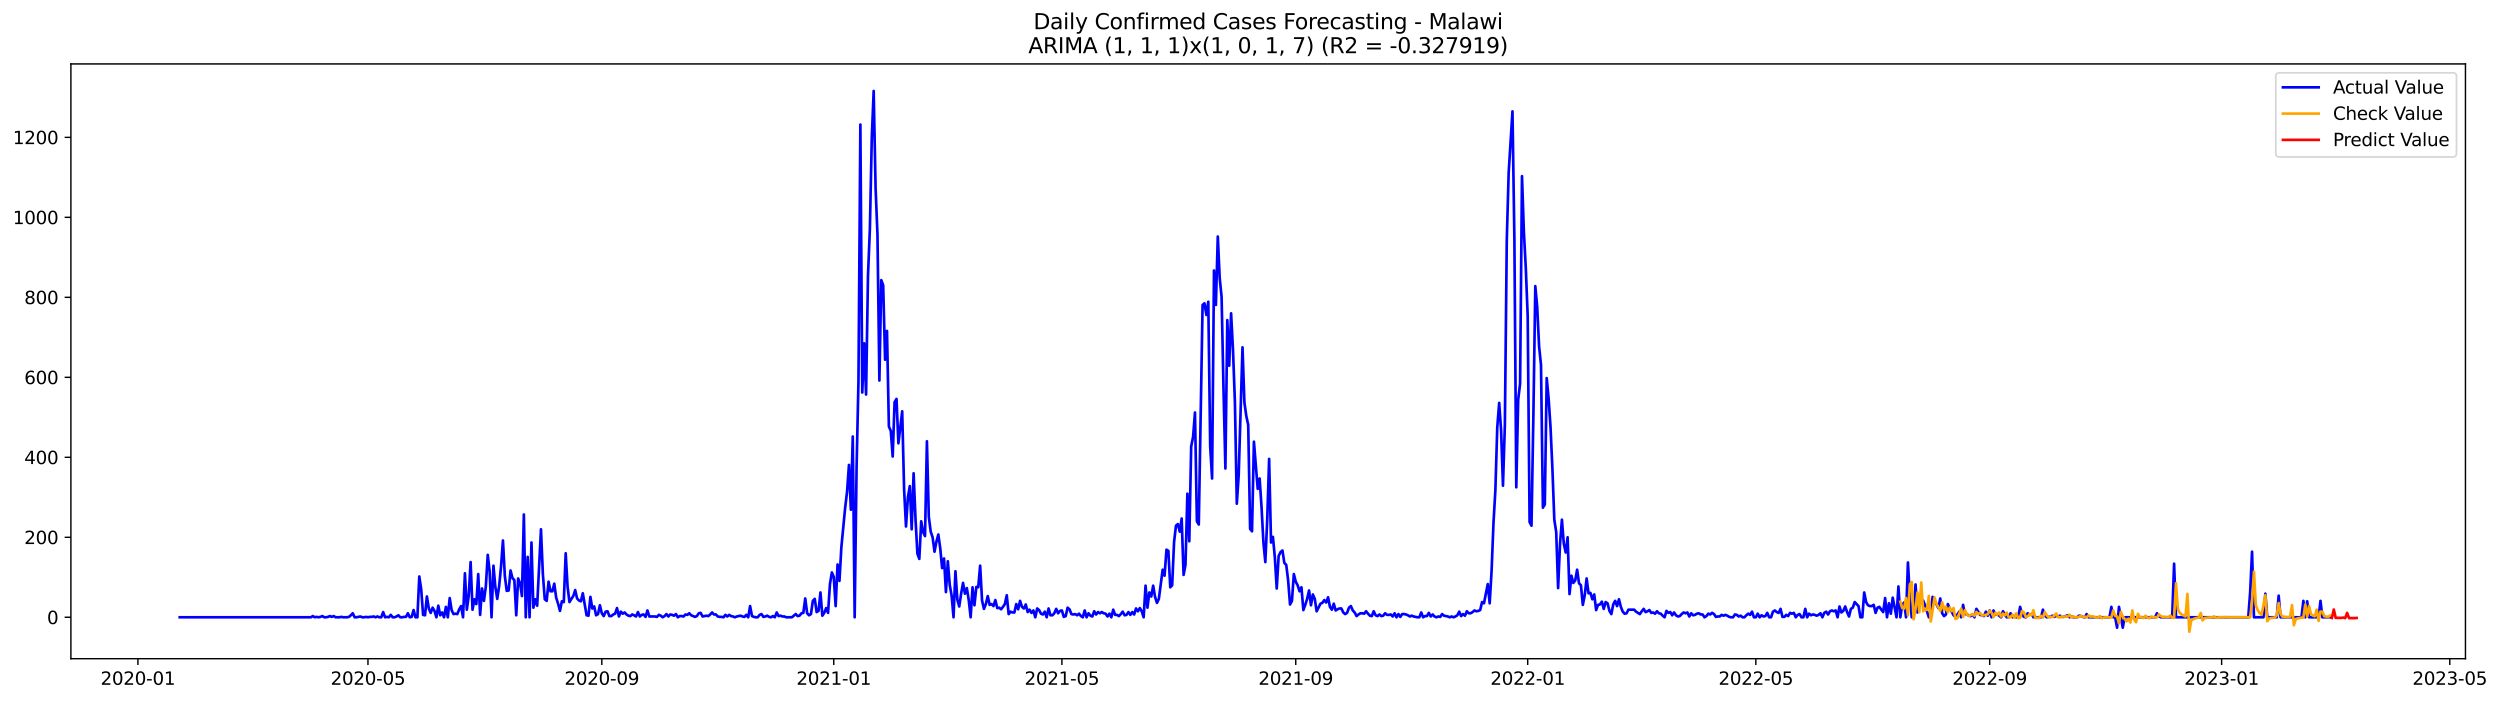 <?xml version="1.0" encoding="utf-8" standalone="no"?>
<!DOCTYPE svg PUBLIC "-//W3C//DTD SVG 1.1//EN"
  "http://www.w3.org/Graphics/SVG/1.1/DTD/svg11.dtd">
<svg xmlns:xlink="http://www.w3.org/1999/xlink" width="1398.169pt" height="392.274pt" viewBox="0 0 1398.169 392.274" xmlns="http://www.w3.org/2000/svg" version="1.1">
 <defs>
  <style type="text/css">*{stroke-linejoin: round; stroke-linecap: butt}</style>
 </defs>
 <g id="figure_1">
  <g id="patch_1">
   <path d="M 0 392.274 
L 1398.169 392.274 
L 1398.169 0 
L 0 0 
z
" style="fill: #ffffff"/>
  </g>
  <g id="axes_1">
   <g id="patch_2">
    <path d="M 39.65 368.396 
L 1378.85 368.396 
L 1378.85 35.755 
L 39.65 35.755 
z
" style="fill: #ffffff"/>
   </g>
   <g id="matplotlib.axis_1">
    <g id="xtick_1">
     <g id="line2d_1">
      <defs>
       <path id="m87f3402363" d="M 0 0 
L 0 3.5 
" style="stroke: #000000; stroke-width: 0.8"/>
      </defs>
      <g>
       <use xlink:href="#m87f3402363" x="77.131" y="368.396" style="stroke: #000000; stroke-width: 0.8"/>
      </g>
     </g>
     <g id="text_1">
      <!-- 2020-01 -->
      <g transform="translate(56.239 382.994)scale(0.1 -0.1)">
       <defs>
        <path id="DejaVuSans-32" d="M 1228 531 
L 3431 531 
L 3431 0 
L 469 0 
L 469 531 
Q 828 903 1448 1529 
Q 2069 2156 2228 2338 
Q 2531 2678 2651 2914 
Q 2772 3150 2772 3378 
Q 2772 3750 2511 3984 
Q 2250 4219 1831 4219 
Q 1534 4219 1204 4116 
Q 875 4013 500 3803 
L 500 4441 
Q 881 4594 1212 4672 
Q 1544 4750 1819 4750 
Q 2544 4750 2975 4387 
Q 3406 4025 3406 3419 
Q 3406 3131 3298 2873 
Q 3191 2616 2906 2266 
Q 2828 2175 2409 1742 
Q 1991 1309 1228 531 
z
" transform="scale(0.016)"/>
        <path id="DejaVuSans-30" d="M 2034 4250 
Q 1547 4250 1301 3770 
Q 1056 3291 1056 2328 
Q 1056 1369 1301 889 
Q 1547 409 2034 409 
Q 2525 409 2770 889 
Q 3016 1369 3016 2328 
Q 3016 3291 2770 3770 
Q 2525 4250 2034 4250 
z
M 2034 4750 
Q 2819 4750 3233 4129 
Q 3647 3509 3647 2328 
Q 3647 1150 3233 529 
Q 2819 -91 2034 -91 
Q 1250 -91 836 529 
Q 422 1150 422 2328 
Q 422 3509 836 4129 
Q 1250 4750 2034 4750 
z
" transform="scale(0.016)"/>
        <path id="DejaVuSans-2d" d="M 313 2009 
L 1997 2009 
L 1997 1497 
L 313 1497 
L 313 2009 
z
" transform="scale(0.016)"/>
        <path id="DejaVuSans-31" d="M 794 531 
L 1825 531 
L 1825 4091 
L 703 3866 
L 703 4441 
L 1819 4666 
L 2450 4666 
L 2450 531 
L 3481 531 
L 3481 0 
L 794 0 
L 794 531 
z
" transform="scale(0.016)"/>
       </defs>
       <use xlink:href="#DejaVuSans-32"/>
       <use xlink:href="#DejaVuSans-30" x="63.623"/>
       <use xlink:href="#DejaVuSans-32" x="127.246"/>
       <use xlink:href="#DejaVuSans-30" x="190.869"/>
       <use xlink:href="#DejaVuSans-2d" x="254.492"/>
       <use xlink:href="#DejaVuSans-30" x="290.576"/>
       <use xlink:href="#DejaVuSans-31" x="354.199"/>
      </g>
     </g>
    </g>
    <g id="xtick_2">
     <g id="line2d_2">
      <g>
       <use xlink:href="#m87f3402363" x="205.787" y="368.396" style="stroke: #000000; stroke-width: 0.8"/>
      </g>
     </g>
     <g id="text_2">
      <!-- 2020-05 -->
      <g transform="translate(184.896 382.994)scale(0.1 -0.1)">
       <defs>
        <path id="DejaVuSans-35" d="M 691 4666 
L 3169 4666 
L 3169 4134 
L 1269 4134 
L 1269 2991 
Q 1406 3038 1543 3061 
Q 1681 3084 1819 3084 
Q 2600 3084 3056 2656 
Q 3513 2228 3513 1497 
Q 3513 744 3044 326 
Q 2575 -91 1722 -91 
Q 1428 -91 1123 -41 
Q 819 9 494 109 
L 494 744 
Q 775 591 1075 516 
Q 1375 441 1709 441 
Q 2250 441 2565 725 
Q 2881 1009 2881 1497 
Q 2881 1984 2565 2268 
Q 2250 2553 1709 2553 
Q 1456 2553 1204 2497 
Q 953 2441 691 2322 
L 691 4666 
z
" transform="scale(0.016)"/>
       </defs>
       <use xlink:href="#DejaVuSans-32"/>
       <use xlink:href="#DejaVuSans-30" x="63.623"/>
       <use xlink:href="#DejaVuSans-32" x="127.246"/>
       <use xlink:href="#DejaVuSans-30" x="190.869"/>
       <use xlink:href="#DejaVuSans-2d" x="254.492"/>
       <use xlink:href="#DejaVuSans-30" x="290.576"/>
       <use xlink:href="#DejaVuSans-35" x="354.199"/>
      </g>
     </g>
    </g>
    <g id="xtick_3">
     <g id="line2d_3">
      <g>
       <use xlink:href="#m87f3402363" x="336.571" y="368.396" style="stroke: #000000; stroke-width: 0.8"/>
      </g>
     </g>
     <g id="text_3">
      <!-- 2020-09 -->
      <g transform="translate(315.679 382.994)scale(0.1 -0.1)">
       <defs>
        <path id="DejaVuSans-39" d="M 703 97 
L 703 672 
Q 941 559 1184 500 
Q 1428 441 1663 441 
Q 2288 441 2617 861 
Q 2947 1281 2994 2138 
Q 2813 1869 2534 1725 
Q 2256 1581 1919 1581 
Q 1219 1581 811 2004 
Q 403 2428 403 3163 
Q 403 3881 828 4315 
Q 1253 4750 1959 4750 
Q 2769 4750 3195 4129 
Q 3622 3509 3622 2328 
Q 3622 1225 3098 567 
Q 2575 -91 1691 -91 
Q 1453 -91 1209 -44 
Q 966 3 703 97 
z
M 1959 2075 
Q 2384 2075 2632 2365 
Q 2881 2656 2881 3163 
Q 2881 3666 2632 3958 
Q 2384 4250 1959 4250 
Q 1534 4250 1286 3958 
Q 1038 3666 1038 3163 
Q 1038 2656 1286 2365 
Q 1534 2075 1959 2075 
z
" transform="scale(0.016)"/>
       </defs>
       <use xlink:href="#DejaVuSans-32"/>
       <use xlink:href="#DejaVuSans-30" x="63.623"/>
       <use xlink:href="#DejaVuSans-32" x="127.246"/>
       <use xlink:href="#DejaVuSans-30" x="190.869"/>
       <use xlink:href="#DejaVuSans-2d" x="254.492"/>
       <use xlink:href="#DejaVuSans-30" x="290.576"/>
       <use xlink:href="#DejaVuSans-39" x="354.199"/>
      </g>
     </g>
    </g>
    <g id="xtick_4">
     <g id="line2d_4">
      <g>
       <use xlink:href="#m87f3402363" x="466.291" y="368.396" style="stroke: #000000; stroke-width: 0.8"/>
      </g>
     </g>
     <g id="text_4">
      <!-- 2021-01 -->
      <g transform="translate(445.399 382.994)scale(0.1 -0.1)">
       <use xlink:href="#DejaVuSans-32"/>
       <use xlink:href="#DejaVuSans-30" x="63.623"/>
       <use xlink:href="#DejaVuSans-32" x="127.246"/>
       <use xlink:href="#DejaVuSans-31" x="190.869"/>
       <use xlink:href="#DejaVuSans-2d" x="254.492"/>
       <use xlink:href="#DejaVuSans-30" x="290.576"/>
       <use xlink:href="#DejaVuSans-31" x="354.199"/>
      </g>
     </g>
    </g>
    <g id="xtick_5">
     <g id="line2d_5">
      <g>
       <use xlink:href="#m87f3402363" x="593.884" y="368.396" style="stroke: #000000; stroke-width: 0.8"/>
      </g>
     </g>
     <g id="text_5">
      <!-- 2021-05 -->
      <g transform="translate(572.993 382.994)scale(0.1 -0.1)">
       <use xlink:href="#DejaVuSans-32"/>
       <use xlink:href="#DejaVuSans-30" x="63.623"/>
       <use xlink:href="#DejaVuSans-32" x="127.246"/>
       <use xlink:href="#DejaVuSans-31" x="190.869"/>
       <use xlink:href="#DejaVuSans-2d" x="254.492"/>
       <use xlink:href="#DejaVuSans-30" x="290.576"/>
       <use xlink:href="#DejaVuSans-35" x="354.199"/>
      </g>
     </g>
    </g>
    <g id="xtick_6">
     <g id="line2d_6">
      <g>
       <use xlink:href="#m87f3402363" x="724.668" y="368.396" style="stroke: #000000; stroke-width: 0.8"/>
      </g>
     </g>
     <g id="text_6">
      <!-- 2021-09 -->
      <g transform="translate(703.776 382.994)scale(0.1 -0.1)">
       <use xlink:href="#DejaVuSans-32"/>
       <use xlink:href="#DejaVuSans-30" x="63.623"/>
       <use xlink:href="#DejaVuSans-32" x="127.246"/>
       <use xlink:href="#DejaVuSans-31" x="190.869"/>
       <use xlink:href="#DejaVuSans-2d" x="254.492"/>
       <use xlink:href="#DejaVuSans-30" x="290.576"/>
       <use xlink:href="#DejaVuSans-39" x="354.199"/>
      </g>
     </g>
    </g>
    <g id="xtick_7">
     <g id="line2d_7">
      <g>
       <use xlink:href="#m87f3402363" x="854.388" y="368.396" style="stroke: #000000; stroke-width: 0.8"/>
      </g>
     </g>
     <g id="text_7">
      <!-- 2022-01 -->
      <g transform="translate(833.496 382.994)scale(0.1 -0.1)">
       <use xlink:href="#DejaVuSans-32"/>
       <use xlink:href="#DejaVuSans-30" x="63.623"/>
       <use xlink:href="#DejaVuSans-32" x="127.246"/>
       <use xlink:href="#DejaVuSans-32" x="190.869"/>
       <use xlink:href="#DejaVuSans-2d" x="254.492"/>
       <use xlink:href="#DejaVuSans-30" x="290.576"/>
       <use xlink:href="#DejaVuSans-31" x="354.199"/>
      </g>
     </g>
    </g>
    <g id="xtick_8">
     <g id="line2d_8">
      <g>
       <use xlink:href="#m87f3402363" x="981.981" y="368.396" style="stroke: #000000; stroke-width: 0.8"/>
      </g>
     </g>
     <g id="text_8">
      <!-- 2022-05 -->
      <g transform="translate(961.09 382.994)scale(0.1 -0.1)">
       <use xlink:href="#DejaVuSans-32"/>
       <use xlink:href="#DejaVuSans-30" x="63.623"/>
       <use xlink:href="#DejaVuSans-32" x="127.246"/>
       <use xlink:href="#DejaVuSans-32" x="190.869"/>
       <use xlink:href="#DejaVuSans-2d" x="254.492"/>
       <use xlink:href="#DejaVuSans-30" x="290.576"/>
       <use xlink:href="#DejaVuSans-35" x="354.199"/>
      </g>
     </g>
    </g>
    <g id="xtick_9">
     <g id="line2d_9">
      <g>
       <use xlink:href="#m87f3402363" x="1112.764" y="368.396" style="stroke: #000000; stroke-width: 0.8"/>
      </g>
     </g>
     <g id="text_9">
      <!-- 2022-09 -->
      <g transform="translate(1091.873 382.994)scale(0.1 -0.1)">
       <use xlink:href="#DejaVuSans-32"/>
       <use xlink:href="#DejaVuSans-30" x="63.623"/>
       <use xlink:href="#DejaVuSans-32" x="127.246"/>
       <use xlink:href="#DejaVuSans-32" x="190.869"/>
       <use xlink:href="#DejaVuSans-2d" x="254.492"/>
       <use xlink:href="#DejaVuSans-30" x="290.576"/>
       <use xlink:href="#DejaVuSans-39" x="354.199"/>
      </g>
     </g>
    </g>
    <g id="xtick_10">
     <g id="line2d_10">
      <g>
       <use xlink:href="#m87f3402363" x="1242.484" y="368.396" style="stroke: #000000; stroke-width: 0.8"/>
      </g>
     </g>
     <g id="text_10">
      <!-- 2023-01 -->
      <g transform="translate(1221.593 382.994)scale(0.1 -0.1)">
       <defs>
        <path id="DejaVuSans-33" d="M 2597 2516 
Q 3050 2419 3304 2112 
Q 3559 1806 3559 1356 
Q 3559 666 3084 287 
Q 2609 -91 1734 -91 
Q 1441 -91 1130 -33 
Q 819 25 488 141 
L 488 750 
Q 750 597 1062 519 
Q 1375 441 1716 441 
Q 2309 441 2620 675 
Q 2931 909 2931 1356 
Q 2931 1769 2642 2001 
Q 2353 2234 1838 2234 
L 1294 2234 
L 1294 2753 
L 1863 2753 
Q 2328 2753 2575 2939 
Q 2822 3125 2822 3475 
Q 2822 3834 2567 4026 
Q 2313 4219 1838 4219 
Q 1578 4219 1281 4162 
Q 984 4106 628 3988 
L 628 4550 
Q 988 4650 1302 4700 
Q 1616 4750 1894 4750 
Q 2613 4750 3031 4423 
Q 3450 4097 3450 3541 
Q 3450 3153 3228 2886 
Q 3006 2619 2597 2516 
z
" transform="scale(0.016)"/>
       </defs>
       <use xlink:href="#DejaVuSans-32"/>
       <use xlink:href="#DejaVuSans-30" x="63.623"/>
       <use xlink:href="#DejaVuSans-32" x="127.246"/>
       <use xlink:href="#DejaVuSans-33" x="190.869"/>
       <use xlink:href="#DejaVuSans-2d" x="254.492"/>
       <use xlink:href="#DejaVuSans-30" x="290.576"/>
       <use xlink:href="#DejaVuSans-31" x="354.199"/>
      </g>
     </g>
    </g>
    <g id="xtick_11">
     <g id="line2d_11">
      <g>
       <use xlink:href="#m87f3402363" x="1370.078" y="368.396" style="stroke: #000000; stroke-width: 0.8"/>
      </g>
     </g>
     <g id="text_11">
      <!-- 2023-05 -->
      <g transform="translate(1349.187 382.994)scale(0.1 -0.1)">
       <use xlink:href="#DejaVuSans-32"/>
       <use xlink:href="#DejaVuSans-30" x="63.623"/>
       <use xlink:href="#DejaVuSans-32" x="127.246"/>
       <use xlink:href="#DejaVuSans-33" x="190.869"/>
       <use xlink:href="#DejaVuSans-2d" x="254.492"/>
       <use xlink:href="#DejaVuSans-30" x="290.576"/>
       <use xlink:href="#DejaVuSans-35" x="354.199"/>
      </g>
     </g>
    </g>
   </g>
   <g id="matplotlib.axis_2">
    <g id="ytick_1">
     <g id="line2d_12">
      <defs>
       <path id="mb96d3dc1f7" d="M 0 0 
L -3.5 0 
" style="stroke: #000000; stroke-width: 0.8"/>
      </defs>
      <g>
       <use xlink:href="#mb96d3dc1f7" x="39.65" y="345.224" style="stroke: #000000; stroke-width: 0.8"/>
      </g>
     </g>
     <g id="text_12">
      <!-- 0 -->
      <g transform="translate(26.288 349.023)scale(0.1 -0.1)">
       <use xlink:href="#DejaVuSans-30"/>
      </g>
     </g>
    </g>
    <g id="ytick_2">
     <g id="line2d_13">
      <g>
       <use xlink:href="#mb96d3dc1f7" x="39.65" y="300.49" style="stroke: #000000; stroke-width: 0.8"/>
      </g>
     </g>
     <g id="text_13">
      <!-- 200 -->
      <g transform="translate(13.562 304.289)scale(0.1 -0.1)">
       <use xlink:href="#DejaVuSans-32"/>
       <use xlink:href="#DejaVuSans-30" x="63.623"/>
       <use xlink:href="#DejaVuSans-30" x="127.246"/>
      </g>
     </g>
    </g>
    <g id="ytick_3">
     <g id="line2d_14">
      <g>
       <use xlink:href="#mb96d3dc1f7" x="39.65" y="255.756" style="stroke: #000000; stroke-width: 0.8"/>
      </g>
     </g>
     <g id="text_14">
      <!-- 400 -->
      <g transform="translate(13.562 259.555)scale(0.1 -0.1)">
       <defs>
        <path id="DejaVuSans-34" d="M 2419 4116 
L 825 1625 
L 2419 1625 
L 2419 4116 
z
M 2253 4666 
L 3047 4666 
L 3047 1625 
L 3713 1625 
L 3713 1100 
L 3047 1100 
L 3047 0 
L 2419 0 
L 2419 1100 
L 313 1100 
L 313 1709 
L 2253 4666 
z
" transform="scale(0.016)"/>
       </defs>
       <use xlink:href="#DejaVuSans-34"/>
       <use xlink:href="#DejaVuSans-30" x="63.623"/>
       <use xlink:href="#DejaVuSans-30" x="127.246"/>
      </g>
     </g>
    </g>
    <g id="ytick_4">
     <g id="line2d_15">
      <g>
       <use xlink:href="#mb96d3dc1f7" x="39.65" y="211.022" style="stroke: #000000; stroke-width: 0.8"/>
      </g>
     </g>
     <g id="text_15">
      <!-- 600 -->
      <g transform="translate(13.562 214.822)scale(0.1 -0.1)">
       <defs>
        <path id="DejaVuSans-36" d="M 2113 2584 
Q 1688 2584 1439 2293 
Q 1191 2003 1191 1497 
Q 1191 994 1439 701 
Q 1688 409 2113 409 
Q 2538 409 2786 701 
Q 3034 994 3034 1497 
Q 3034 2003 2786 2293 
Q 2538 2584 2113 2584 
z
M 3366 4563 
L 3366 3988 
Q 3128 4100 2886 4159 
Q 2644 4219 2406 4219 
Q 1781 4219 1451 3797 
Q 1122 3375 1075 2522 
Q 1259 2794 1537 2939 
Q 1816 3084 2150 3084 
Q 2853 3084 3261 2657 
Q 3669 2231 3669 1497 
Q 3669 778 3244 343 
Q 2819 -91 2113 -91 
Q 1303 -91 875 529 
Q 447 1150 447 2328 
Q 447 3434 972 4092 
Q 1497 4750 2381 4750 
Q 2619 4750 2861 4703 
Q 3103 4656 3366 4563 
z
" transform="scale(0.016)"/>
       </defs>
       <use xlink:href="#DejaVuSans-36"/>
       <use xlink:href="#DejaVuSans-30" x="63.623"/>
       <use xlink:href="#DejaVuSans-30" x="127.246"/>
      </g>
     </g>
    </g>
    <g id="ytick_5">
     <g id="line2d_16">
      <g>
       <use xlink:href="#mb96d3dc1f7" x="39.65" y="166.289" style="stroke: #000000; stroke-width: 0.8"/>
      </g>
     </g>
     <g id="text_16">
      <!-- 800 -->
      <g transform="translate(13.562 170.088)scale(0.1 -0.1)">
       <defs>
        <path id="DejaVuSans-38" d="M 2034 2216 
Q 1584 2216 1326 1975 
Q 1069 1734 1069 1313 
Q 1069 891 1326 650 
Q 1584 409 2034 409 
Q 2484 409 2743 651 
Q 3003 894 3003 1313 
Q 3003 1734 2745 1975 
Q 2488 2216 2034 2216 
z
M 1403 2484 
Q 997 2584 770 2862 
Q 544 3141 544 3541 
Q 544 4100 942 4425 
Q 1341 4750 2034 4750 
Q 2731 4750 3128 4425 
Q 3525 4100 3525 3541 
Q 3525 3141 3298 2862 
Q 3072 2584 2669 2484 
Q 3125 2378 3379 2068 
Q 3634 1759 3634 1313 
Q 3634 634 3220 271 
Q 2806 -91 2034 -91 
Q 1263 -91 848 271 
Q 434 634 434 1313 
Q 434 1759 690 2068 
Q 947 2378 1403 2484 
z
M 1172 3481 
Q 1172 3119 1398 2916 
Q 1625 2713 2034 2713 
Q 2441 2713 2670 2916 
Q 2900 3119 2900 3481 
Q 2900 3844 2670 4047 
Q 2441 4250 2034 4250 
Q 1625 4250 1398 4047 
Q 1172 3844 1172 3481 
z
" transform="scale(0.016)"/>
       </defs>
       <use xlink:href="#DejaVuSans-38"/>
       <use xlink:href="#DejaVuSans-30" x="63.623"/>
       <use xlink:href="#DejaVuSans-30" x="127.246"/>
      </g>
     </g>
    </g>
    <g id="ytick_6">
     <g id="line2d_17">
      <g>
       <use xlink:href="#mb96d3dc1f7" x="39.65" y="121.555" style="stroke: #000000; stroke-width: 0.8"/>
      </g>
     </g>
     <g id="text_17">
      <!-- 1000 -->
      <g transform="translate(7.2 125.354)scale(0.1 -0.1)">
       <use xlink:href="#DejaVuSans-31"/>
       <use xlink:href="#DejaVuSans-30" x="63.623"/>
       <use xlink:href="#DejaVuSans-30" x="127.246"/>
       <use xlink:href="#DejaVuSans-30" x="190.869"/>
      </g>
     </g>
    </g>
    <g id="ytick_7">
     <g id="line2d_18">
      <g>
       <use xlink:href="#mb96d3dc1f7" x="39.65" y="76.821" style="stroke: #000000; stroke-width: 0.8"/>
      </g>
     </g>
     <g id="text_18">
      <!-- 1200 -->
      <g transform="translate(7.2 80.62)scale(0.1 -0.1)">
       <use xlink:href="#DejaVuSans-31"/>
       <use xlink:href="#DejaVuSans-32" x="63.623"/>
       <use xlink:href="#DejaVuSans-30" x="127.246"/>
       <use xlink:href="#DejaVuSans-30" x="190.869"/>
      </g>
     </g>
    </g>
   </g>
   <g id="line2d_19">
    <path d="M 100.523 345.224 
L 173.889 345.224 
L 174.952 344.553 
L 176.016 345.224 
L 177.079 345 
L 178.142 345.224 
L 179.205 345 
L 180.269 344.553 
L 181.332 345.224 
L 182.395 345.224 
L 183.458 345 
L 184.522 344.553 
L 185.585 345 
L 186.648 344.553 
L 187.712 345.224 
L 189.838 345.224 
L 190.901 345 
L 191.965 345.224 
L 194.091 345.224 
L 195.155 345 
L 196.218 344.105 
L 197.281 342.987 
L 198.344 345.224 
L 199.408 345.224 
L 201.534 344.776 
L 202.598 345.224 
L 203.661 345.224 
L 204.724 345 
L 205.787 345.224 
L 206.851 345 
L 207.914 345 
L 208.977 344.776 
L 210.04 345.224 
L 211.104 344.776 
L 212.167 345.224 
L 213.23 345.224 
L 214.294 342.316 
L 215.357 345.224 
L 216.42 345 
L 217.483 345.224 
L 218.547 343.881 
L 219.61 345.224 
L 220.673 345.224 
L 221.737 344.776 
L 222.8 344.105 
L 223.863 345.224 
L 224.926 345.224 
L 225.99 345 
L 227.053 345 
L 228.116 342.987 
L 229.179 345.224 
L 230.243 345 
L 231.306 341.197 
L 232.369 345.224 
L 233.433 345.224 
L 234.496 322.409 
L 235.559 329.567 
L 236.622 343.881 
L 237.686 344.105 
L 238.749 333.593 
L 239.812 340.303 
L 240.876 342.763 
L 241.939 339.855 
L 243.002 341.645 
L 244.065 345.224 
L 245.129 338.737 
L 246.192 344.105 
L 247.255 342.539 
L 248.319 345.224 
L 249.382 339.408 
L 250.445 345.224 
L 251.508 334.487 
L 252.572 341.197 
L 253.635 343.434 
L 254.698 343.21 
L 255.761 343.434 
L 256.825 340.75 
L 257.888 338.961 
L 258.951 345.224 
L 260.015 320.62 
L 261.078 340.974 
L 262.141 333.145 
L 263.204 314.357 
L 264.268 340.974 
L 265.331 335.158 
L 266.394 337.842 
L 267.458 321.067 
L 268.521 343.881 
L 269.584 329.119 
L 270.647 336.053 
L 271.711 328.001 
L 272.774 310.331 
L 273.837 319.502 
L 274.9 345.224 
L 275.964 316.37 
L 277.027 328.225 
L 278.09 334.935 
L 279.154 327.777 
L 280.217 316.818 
L 281.28 302.279 
L 282.343 322.186 
L 283.407 330.461 
L 284.47 330.238 
L 285.533 319.054 
L 286.597 323.304 
L 287.66 324.422 
L 288.723 344.105 
L 289.786 323.528 
L 290.85 326.212 
L 291.913 333.369 
L 292.976 287.741 
L 294.04 345.224 
L 295.103 311.45 
L 296.166 345.224 
L 297.229 303.397 
L 298.293 339.855 
L 299.356 335.158 
L 300.419 338.737 
L 302.546 296.016 
L 303.609 321.067 
L 304.672 335.158 
L 305.736 336.053 
L 306.799 325.317 
L 307.862 330.685 
L 308.925 330.685 
L 309.989 326.435 
L 311.052 334.264 
L 312.115 337.619 
L 313.179 341.645 
L 314.242 336.277 
L 315.305 336.724 
L 316.368 309.437 
L 317.432 328.225 
L 318.495 336.724 
L 319.558 334.935 
L 320.621 333.369 
L 321.685 330.014 
L 322.748 334.711 
L 323.811 335.829 
L 324.875 336.277 
L 325.938 331.803 
L 328.064 344.105 
L 329.128 344.329 
L 330.191 333.816 
L 331.254 340.303 
L 332.318 339.184 
L 333.381 344.105 
L 334.444 343.434 
L 335.507 338.513 
L 336.571 342.987 
L 337.634 344.553 
L 338.697 342.092 
L 339.761 341.868 
L 340.824 344.553 
L 341.887 344.553 
L 342.95 343.658 
L 344.014 343.21 
L 345.077 340.079 
L 346.14 344.776 
L 347.203 342.092 
L 348.267 343.21 
L 349.33 342.539 
L 350.393 343.658 
L 351.457 344.329 
L 352.52 344.553 
L 353.583 343.658 
L 354.646 344.105 
L 355.71 344.776 
L 356.773 342.316 
L 357.836 344.776 
L 358.9 343.881 
L 359.963 343.658 
L 361.026 345 
L 362.089 341.421 
L 363.153 344.776 
L 366.342 344.776 
L 367.406 345 
L 368.469 343.881 
L 369.532 344.329 
L 370.596 345.224 
L 371.659 344.553 
L 372.722 343.434 
L 373.785 344.776 
L 374.849 343.658 
L 375.912 343.881 
L 376.975 344.329 
L 378.039 343.434 
L 379.102 345.224 
L 380.165 344.553 
L 381.228 344.553 
L 382.292 344.776 
L 383.355 343.658 
L 384.418 343.881 
L 385.482 342.987 
L 386.545 344.105 
L 388.671 345 
L 389.735 344.553 
L 390.798 342.987 
L 391.861 342.763 
L 392.924 344.776 
L 395.051 344.329 
L 396.114 344.553 
L 397.178 343.658 
L 398.241 342.539 
L 399.304 343.658 
L 400.367 343.658 
L 401.431 344.776 
L 402.494 345 
L 403.557 345 
L 404.621 345.224 
L 405.684 343.881 
L 406.747 344.776 
L 407.81 343.881 
L 408.874 344.553 
L 409.937 344.776 
L 411 345.224 
L 412.063 344.776 
L 414.19 344.329 
L 415.253 344.776 
L 416.317 345 
L 417.38 343.881 
L 418.443 345.224 
L 419.506 338.961 
L 420.57 344.553 
L 421.633 345 
L 422.696 345.224 
L 423.76 345.224 
L 424.823 343.881 
L 425.886 343.434 
L 426.949 345 
L 428.013 344.776 
L 429.076 344.329 
L 430.139 345 
L 431.203 345.224 
L 432.266 344.553 
L 433.329 345.224 
L 434.392 342.539 
L 435.456 344.553 
L 436.519 344.329 
L 437.582 344.776 
L 438.645 344.776 
L 439.709 345.224 
L 442.899 345.224 
L 445.025 343.434 
L 446.088 344.553 
L 447.152 344.329 
L 448.215 342.987 
L 449.278 342.763 
L 450.342 334.711 
L 451.405 342.987 
L 452.468 344.105 
L 453.531 343.434 
L 454.595 336.053 
L 455.658 334.935 
L 456.721 342.316 
L 457.784 341.645 
L 458.848 331.356 
L 459.911 344.329 
L 460.974 342.763 
L 462.038 340.079 
L 463.101 342.763 
L 464.164 326.659 
L 465.227 320.173 
L 466.291 322.633 
L 467.354 338.961 
L 468.417 315.699 
L 469.481 324.87 
L 470.544 306.081 
L 472.67 283.938 
L 473.734 274.992 
L 474.797 260.006 
L 475.86 285.057 
L 476.924 244.125 
L 477.987 345.224 
L 479.05 261.795 
L 480.113 213.035 
L 481.177 69.664 
L 482.24 219.522 
L 483.303 192.01 
L 484.366 220.64 
L 485.43 154.434 
L 486.493 128.041 
L 487.556 77.268 
L 488.62 50.876 
L 489.683 105.003 
L 490.746 131.396 
L 491.809 212.812 
L 492.873 156.671 
L 493.936 159.578 
L 494.999 201.181 
L 496.063 185.077 
L 497.126 238.534 
L 498.189 240.994 
L 499.252 255.309 
L 500.316 224.89 
L 501.379 223.1 
L 502.442 247.928 
L 504.569 230.034 
L 505.632 273.65 
L 506.695 294.451 
L 507.759 278.123 
L 508.822 271.86 
L 509.885 296.016 
L 510.948 264.703 
L 512.012 290.201 
L 513.075 309.66 
L 514.138 312.568 
L 515.202 291.543 
L 516.265 297.582 
L 517.328 299.819 
L 518.391 246.809 
L 519.455 289.083 
L 520.518 297.358 
L 521.581 300.49 
L 522.645 308.542 
L 523.708 302.95 
L 524.771 298.924 
L 525.834 306.529 
L 526.898 317.712 
L 527.961 312.344 
L 529.024 331.132 
L 530.087 313.91 
L 531.151 327.106 
L 532.214 333.145 
L 533.277 345.224 
L 534.341 319.502 
L 535.404 335.382 
L 536.467 339.184 
L 537.53 332.027 
L 538.594 325.988 
L 539.657 332.027 
L 540.72 328.896 
L 541.784 335.606 
L 542.847 345.224 
L 543.91 328.448 
L 544.973 338.513 
L 546.037 328.225 
L 547.1 328.448 
L 548.163 316.37 
L 549.226 335.829 
L 550.29 340.526 
L 551.353 337.842 
L 552.416 333.369 
L 553.48 338.29 
L 554.543 337.842 
L 555.606 338.961 
L 556.669 335.606 
L 557.733 340.079 
L 558.796 339.855 
L 559.859 340.75 
L 560.923 339.408 
L 561.986 337.842 
L 563.049 332.922 
L 564.112 343.434 
L 565.176 342.092 
L 566.239 342.539 
L 567.302 342.539 
L 568.366 337.842 
L 569.429 340.75 
L 570.492 336.053 
L 571.555 339.408 
L 572.619 340.303 
L 573.682 338.066 
L 574.745 342.316 
L 575.808 340.974 
L 576.872 342.763 
L 577.935 341.421 
L 578.998 345.224 
L 580.062 340.303 
L 581.125 341.197 
L 582.188 343.21 
L 583.251 343.658 
L 584.315 342.092 
L 585.378 345.224 
L 586.441 340.303 
L 587.505 344.105 
L 588.568 344.105 
L 589.631 342.987 
L 590.694 340.526 
L 591.758 342.987 
L 592.821 341.645 
L 593.884 341.421 
L 594.947 345 
L 596.011 344.553 
L 597.074 339.855 
L 598.137 340.75 
L 599.201 343.434 
L 600.264 343.658 
L 601.327 343.434 
L 602.39 344.105 
L 603.454 343.21 
L 604.517 344.553 
L 605.58 345.224 
L 606.644 341.421 
L 607.707 345.224 
L 608.77 342.987 
L 609.833 344.329 
L 610.897 344.776 
L 611.96 341.868 
L 613.023 343.658 
L 614.087 342.316 
L 615.15 342.987 
L 616.213 342.316 
L 617.276 342.987 
L 618.34 343.21 
L 619.403 344.776 
L 620.466 343.21 
L 621.529 345.224 
L 622.593 340.974 
L 623.656 343.881 
L 624.719 343.881 
L 625.783 344.553 
L 626.846 343.434 
L 627.909 342.092 
L 628.972 344.105 
L 630.036 343.881 
L 631.099 342.316 
L 632.162 343.881 
L 633.226 342.316 
L 634.289 343.658 
L 635.352 340.303 
L 636.415 341.868 
L 637.479 340.079 
L 638.542 341.868 
L 639.605 345.224 
L 640.668 327.554 
L 641.732 339.855 
L 642.795 331.356 
L 643.858 333.593 
L 644.922 327.554 
L 645.985 333.816 
L 647.048 337.171 
L 648.111 334.935 
L 650.238 318.607 
L 651.301 321.962 
L 652.365 307.423 
L 653.428 308.095 
L 654.491 328.448 
L 655.554 327.33 
L 656.618 303.174 
L 657.681 294.003 
L 658.744 293.109 
L 659.808 297.358 
L 660.871 289.977 
L 661.934 321.515 
L 662.997 315.923 
L 664.061 276.11 
L 665.124 302.726 
L 666.187 249.717 
L 667.25 244.349 
L 668.314 230.705 
L 669.377 291.543 
L 670.44 293.332 
L 672.567 170.538 
L 673.63 169.644 
L 674.693 176.13 
L 675.757 168.749 
L 676.82 249.717 
L 677.883 267.61 
L 678.947 151.303 
L 680.01 170.538 
L 681.073 132.291 
L 682.136 155.552 
L 683.2 166.065 
L 684.263 217.509 
L 685.326 262.019 
L 686.389 179.038 
L 687.453 204.536 
L 688.516 175.235 
L 689.579 195.813 
L 690.643 224.89 
L 691.706 281.702 
L 692.769 265.597 
L 694.896 194.247 
L 695.959 225.113 
L 697.022 232.718 
L 698.086 237.639 
L 699.149 295.793 
L 700.212 297.135 
L 701.275 247.033 
L 703.402 273.426 
L 704.465 267.61 
L 705.529 283.491 
L 706.592 303.397 
L 707.655 314.357 
L 708.718 290.648 
L 709.782 256.651 
L 710.845 303.397 
L 711.908 300.266 
L 712.971 311.673 
L 714.035 329.119 
L 715.098 311.002 
L 716.161 308.766 
L 717.225 307.871 
L 718.288 314.805 
L 719.351 315.923 
L 720.414 324.646 
L 721.478 338.066 
L 722.541 336.053 
L 723.604 321.067 
L 724.668 325.317 
L 725.731 327.33 
L 726.794 330.685 
L 727.857 328.448 
L 728.921 341.197 
L 729.984 338.29 
L 731.047 334.935 
L 732.111 330.238 
L 733.174 338.513 
L 734.237 332.474 
L 735.3 334.935 
L 736.364 341.868 
L 738.49 337.619 
L 739.553 337.171 
L 740.617 335.606 
L 741.68 336.948 
L 742.743 334.04 
L 743.807 339.408 
L 744.87 340.974 
L 745.933 337.619 
L 746.996 341.421 
L 748.06 340.75 
L 749.123 340.303 
L 750.186 340.303 
L 751.25 342.539 
L 752.313 343.434 
L 753.376 342.763 
L 754.439 339.855 
L 755.503 338.961 
L 756.566 341.421 
L 757.629 342.539 
L 758.692 344.553 
L 759.756 343.658 
L 760.819 342.987 
L 761.882 342.987 
L 762.946 343.21 
L 764.009 341.868 
L 765.072 343.21 
L 766.135 344.329 
L 767.199 344.553 
L 768.262 341.868 
L 769.325 344.105 
L 770.389 344.553 
L 771.452 343.658 
L 772.515 344.553 
L 773.578 344.329 
L 774.642 342.987 
L 775.705 343.881 
L 776.768 343.881 
L 777.832 343.658 
L 778.895 344.776 
L 779.958 342.987 
L 781.021 345.224 
L 782.085 343.434 
L 783.148 345 
L 784.211 343.434 
L 785.274 343.434 
L 786.338 343.658 
L 787.401 344.105 
L 788.464 344.776 
L 789.528 344.329 
L 790.591 344.776 
L 792.717 345.224 
L 793.781 345.224 
L 794.844 342.539 
L 795.907 345.224 
L 796.971 344.553 
L 798.034 344.553 
L 799.097 342.763 
L 800.16 344.776 
L 801.224 343.658 
L 802.287 344.776 
L 803.35 345.224 
L 804.413 344.776 
L 805.477 345 
L 806.54 343.434 
L 807.603 344.329 
L 809.73 344.776 
L 810.793 345.224 
L 811.856 344.776 
L 812.92 345.224 
L 813.983 344.776 
L 815.046 344.105 
L 816.11 342.092 
L 817.173 344.553 
L 818.236 343.434 
L 819.299 344.329 
L 820.363 341.868 
L 821.426 342.987 
L 822.489 342.987 
L 823.553 342.316 
L 824.616 341.421 
L 825.679 341.868 
L 826.742 341.645 
L 827.806 341.197 
L 828.869 336.724 
L 829.932 337.395 
L 832.059 326.659 
L 833.122 337.395 
L 834.185 319.502 
L 835.249 292.661 
L 836.312 274.097 
L 837.375 238.981 
L 838.438 225.337 
L 839.502 240.547 
L 840.565 271.637 
L 841.628 237.415 
L 842.692 134.304 
L 843.755 96.504 
L 845.881 62.283 
L 846.945 133.409 
L 848.008 272.531 
L 849.071 223.548 
L 850.134 214.601 
L 851.198 98.517 
L 852.261 129.831 
L 853.324 149.737 
L 854.388 176.801 
L 855.451 291.99 
L 856.514 294.003 
L 857.577 232.047 
L 858.641 160.026 
L 859.704 171.657 
L 860.767 193.8 
L 861.831 204.089 
L 862.894 283.938 
L 863.957 282.149 
L 865.02 211.47 
L 866.084 222.877 
L 867.147 238.757 
L 868.21 262.019 
L 869.274 290.648 
L 870.337 297.582 
L 871.4 328.896 
L 872.463 304.292 
L 873.527 290.648 
L 874.59 304.068 
L 875.653 308.989 
L 876.716 300.49 
L 877.78 332.251 
L 878.843 321.962 
L 879.906 325.988 
L 880.97 324.646 
L 882.033 318.607 
L 883.096 326.212 
L 884.159 327.33 
L 885.223 338.29 
L 886.286 332.922 
L 887.349 323.528 
L 888.413 331.803 
L 889.476 331.58 
L 890.539 335.158 
L 891.602 332.474 
L 892.666 341.197 
L 893.729 338.29 
L 894.792 338.066 
L 895.855 336.5 
L 896.919 340.526 
L 897.982 336.724 
L 899.045 337.395 
L 900.109 341.645 
L 901.172 343.434 
L 902.235 338.066 
L 903.298 336.053 
L 904.362 338.961 
L 905.425 335.158 
L 906.488 339.408 
L 907.552 342.092 
L 908.615 343.21 
L 909.678 342.987 
L 910.741 340.974 
L 913.931 340.974 
L 914.995 342.092 
L 917.121 343.434 
L 918.184 341.868 
L 919.248 340.526 
L 920.311 342.316 
L 921.374 341.868 
L 922.437 341.197 
L 923.501 342.763 
L 924.564 342.539 
L 925.627 343.21 
L 926.691 341.868 
L 927.754 342.987 
L 928.817 343.21 
L 929.88 344.329 
L 930.944 345.224 
L 932.007 341.645 
L 933.07 342.763 
L 934.134 342.316 
L 935.197 344.105 
L 936.26 342.539 
L 937.323 344.105 
L 938.387 344.776 
L 939.45 344.553 
L 940.513 343.434 
L 941.576 342.539 
L 942.64 342.987 
L 943.703 342.539 
L 944.766 344.776 
L 945.83 342.987 
L 946.893 344.105 
L 947.956 343.881 
L 949.019 343.21 
L 950.083 342.987 
L 951.146 343.658 
L 952.209 343.658 
L 953.273 345.224 
L 954.336 344.553 
L 955.399 343.21 
L 956.462 343.658 
L 957.526 342.763 
L 958.589 343.434 
L 959.652 345 
L 960.716 344.776 
L 961.779 344.776 
L 962.842 343.881 
L 963.905 344.329 
L 964.969 343.881 
L 966.032 344.329 
L 967.095 345 
L 968.158 345.224 
L 969.222 345.224 
L 970.285 343.658 
L 971.348 343.881 
L 972.412 344.776 
L 973.475 344.329 
L 974.538 345.224 
L 975.601 345.224 
L 976.665 344.105 
L 977.728 343.21 
L 978.791 343.881 
L 979.855 342.092 
L 980.918 345.224 
L 981.981 345.224 
L 983.044 343.21 
L 984.108 345.224 
L 985.171 344.105 
L 986.234 344.776 
L 987.297 344.553 
L 988.361 342.763 
L 989.424 345.224 
L 990.487 345.224 
L 991.551 342.092 
L 992.614 341.421 
L 993.677 342.316 
L 994.74 342.763 
L 995.804 340.526 
L 996.867 345 
L 997.93 345 
L 998.994 343.881 
L 1000.057 344.553 
L 1001.12 342.763 
L 1002.183 343.21 
L 1003.247 342.763 
L 1004.31 345.224 
L 1005.373 343.881 
L 1006.437 343.434 
L 1007.5 345.224 
L 1008.563 345.224 
L 1009.626 340.526 
L 1010.69 345.224 
L 1011.753 343.21 
L 1012.816 344.105 
L 1013.879 343.658 
L 1014.943 343.881 
L 1016.006 344.329 
L 1017.069 343.881 
L 1018.133 342.987 
L 1019.196 345.224 
L 1020.259 342.763 
L 1021.322 342.092 
L 1022.386 343.658 
L 1023.449 341.868 
L 1024.512 341.421 
L 1025.576 341.868 
L 1026.639 341.421 
L 1027.702 345.224 
L 1028.765 339.184 
L 1029.829 342.539 
L 1030.892 341.645 
L 1031.955 339.184 
L 1033.018 342.316 
L 1034.082 344.776 
L 1035.145 340.526 
L 1036.208 339.855 
L 1037.272 336.724 
L 1039.398 338.961 
L 1040.461 345.224 
L 1041.525 345.224 
L 1042.588 331.356 
L 1043.651 336.724 
L 1044.715 338.513 
L 1045.778 338.961 
L 1046.841 338.961 
L 1047.904 338.29 
L 1048.968 342.763 
L 1050.031 339.855 
L 1051.094 339.408 
L 1052.158 340.974 
L 1053.221 342.316 
L 1054.284 334.487 
L 1055.347 345.224 
L 1056.411 337.395 
L 1057.474 343.21 
L 1058.537 334.264 
L 1060.664 345.224 
L 1061.727 328.001 
L 1062.79 345.224 
L 1063.854 338.29 
L 1064.917 336.948 
L 1065.98 345.224 
L 1067.043 314.581 
L 1068.107 333.816 
L 1069.17 345.224 
L 1070.233 345.224 
L 1071.297 326.883 
L 1072.36 342.539 
L 1073.423 337.171 
L 1074.486 336.948 
L 1075.55 335.829 
L 1076.613 338.513 
L 1078.739 345.224 
L 1079.803 341.868 
L 1080.866 333.816 
L 1081.929 336.724 
L 1082.993 337.842 
L 1084.056 340.079 
L 1085.119 334.711 
L 1086.182 342.987 
L 1087.246 344.553 
L 1088.309 343.658 
L 1089.372 337.842 
L 1090.436 340.526 
L 1091.499 342.092 
L 1092.562 344.105 
L 1093.625 345 
L 1094.689 343.658 
L 1095.752 342.092 
L 1096.815 345.224 
L 1097.879 338.29 
L 1098.942 343.434 
L 1100.005 343.434 
L 1101.068 344.329 
L 1102.132 344.553 
L 1103.195 343.658 
L 1104.258 345.224 
L 1105.321 340.526 
L 1106.385 342.092 
L 1107.448 343.881 
L 1108.511 344.105 
L 1109.575 344.553 
L 1110.638 342.092 
L 1111.701 344.329 
L 1112.764 341.421 
L 1113.828 345.224 
L 1114.891 341.421 
L 1115.954 343.658 
L 1117.018 343.658 
L 1118.081 344.329 
L 1119.144 345.224 
L 1120.207 341.868 
L 1121.271 343.881 
L 1122.334 345.224 
L 1123.397 345.224 
L 1124.46 342.987 
L 1125.524 345.224 
L 1126.587 344.553 
L 1127.65 345.224 
L 1128.714 345.224 
L 1129.777 339.408 
L 1130.84 343.434 
L 1131.903 345 
L 1132.967 345.224 
L 1134.03 342.987 
L 1135.093 343.881 
L 1136.157 343.434 
L 1137.22 345.224 
L 1141.473 345.224 
L 1142.536 340.974 
L 1143.6 344.329 
L 1144.663 345.224 
L 1145.726 345 
L 1146.789 345 
L 1147.853 344.329 
L 1148.916 345 
L 1149.979 344.329 
L 1151.042 344.776 
L 1152.106 344.329 
L 1153.169 345 
L 1154.232 345 
L 1156.359 344.105 
L 1157.422 345.224 
L 1158.485 344.776 
L 1159.549 345.224 
L 1161.675 345.224 
L 1162.739 344.329 
L 1163.802 344.553 
L 1164.865 345 
L 1165.928 345.224 
L 1166.992 343.434 
L 1168.055 345.224 
L 1179.751 345.224 
L 1180.814 339.408 
L 1181.878 345.224 
L 1182.941 345.224 
L 1184.004 351.039 
L 1185.067 339.408 
L 1187.194 351.039 
L 1188.257 345.224 
L 1205.27 345.224 
L 1206.333 342.987 
L 1207.396 344.553 
L 1208.46 345.224 
L 1214.839 345.224 
L 1215.902 315.252 
L 1216.966 345.224 
L 1257.37 345.224 
L 1258.434 331.356 
L 1259.497 308.542 
L 1260.56 345.224 
L 1265.877 345.224 
L 1266.94 332.027 
L 1268.003 345.224 
L 1273.32 345.224 
L 1274.383 333.145 
L 1275.446 345.224 
L 1287.142 345.224 
L 1288.205 336.053 
L 1289.269 345.224 
L 1290.332 336.277 
L 1291.395 345.224 
L 1296.712 345.224 
L 1297.775 336.053 
L 1298.838 345.224 
L 1303.091 345.224 
L 1303.091 345.224 
" clip-path="url(#p3c4508e964)" style="fill: none; stroke: #0000ff; stroke-width: 1.5; stroke-linecap: square"/>
   </g>
   <g id="line2d_20">
    <path d="M 1062.79 336.511 
L 1063.854 340.012 
L 1064.917 340.388 
L 1065.98 334.431 
L 1067.043 344.175 
L 1068.107 326.827 
L 1069.17 325.52 
L 1070.233 346.36 
L 1071.297 340.446 
L 1072.36 331.305 
L 1073.423 342.336 
L 1074.486 325.751 
L 1075.55 341.893 
L 1076.613 340.434 
L 1077.676 341.153 
L 1078.739 333.29 
L 1079.803 347.582 
L 1080.866 341.2 
L 1081.929 334.12 
L 1082.993 337.702 
L 1084.056 339.529 
L 1085.119 341.617 
L 1086.182 336.88 
L 1087.246 341.235 
L 1088.309 339.195 
L 1089.372 342.421 
L 1090.436 339.768 
L 1091.499 341.841 
L 1092.562 340.057 
L 1093.625 346.114 
L 1094.689 345.711 
L 1095.752 343.275 
L 1096.815 340.348 
L 1097.879 344.898 
L 1098.942 341.228 
L 1100.005 343.573 
L 1101.068 344.483 
L 1103.195 343.446 
L 1104.258 344.407 
L 1105.321 342.193 
L 1106.385 343.437 
L 1107.448 342.79 
L 1108.511 344.223 
L 1109.575 344.097 
L 1111.701 343.52 
L 1112.764 341.625 
L 1113.828 342.602 
L 1114.891 345.073 
L 1115.954 342.735 
L 1117.018 343.77 
L 1118.081 342.517 
L 1119.144 344.806 
L 1120.207 343.176 
L 1121.271 344.124 
L 1122.334 342.591 
L 1123.397 345.316 
L 1124.46 345.088 
L 1125.524 343.759 
L 1126.587 345.466 
L 1127.65 343.016 
L 1128.714 345.714 
L 1129.777 345.513 
L 1130.84 341.805 
L 1131.903 342.402 
L 1132.967 345.013 
L 1134.03 344.763 
L 1135.093 343.492 
L 1136.157 344.116 
L 1137.22 341.247 
L 1138.283 345.609 
L 1139.346 345.529 
L 1140.41 345.581 
L 1141.473 344.379 
L 1142.536 345.322 
L 1143.6 342.334 
L 1144.663 344.236 
L 1145.726 345.133 
L 1147.853 345.06 
L 1148.916 344.396 
L 1149.979 343.099 
L 1151.042 345.257 
L 1152.106 345.278 
L 1153.169 344.659 
L 1154.232 344.978 
L 1155.296 344.707 
L 1156.359 344.852 
L 1157.422 343.752 
L 1158.485 345.229 
L 1159.549 344.729 
L 1160.612 345.34 
L 1161.675 345.232 
L 1162.739 344.981 
L 1163.802 344.422 
L 1164.865 344.912 
L 1165.928 344.872 
L 1166.992 345.261 
L 1168.055 344.117 
L 1169.118 344.969 
L 1170.181 344.642 
L 1172.308 345.366 
L 1173.371 345.324 
L 1174.435 344.534 
L 1175.498 345.761 
L 1176.561 345.363 
L 1177.624 345.22 
L 1180.814 345.266 
L 1181.878 341.377 
L 1182.941 344.477 
L 1184.004 344.749 
L 1185.067 348.65 
L 1186.131 342.194 
L 1187.194 344.78 
L 1189.321 347.494 
L 1190.384 346.028 
L 1191.447 348.176 
L 1192.51 341.416 
L 1193.574 346.608 
L 1194.637 347.958 
L 1195.7 343.284 
L 1196.763 345.252 
L 1197.827 345.135 
L 1198.89 345.664 
L 1199.953 344.381 
L 1201.017 345.448 
L 1202.08 345.737 
L 1203.143 344.82 
L 1204.206 345.219 
L 1205.27 345.2 
L 1206.333 345.307 
L 1207.396 343.622 
L 1208.46 344.506 
L 1209.523 345.031 
L 1210.586 344.97 
L 1211.649 345.12 
L 1212.713 345.159 
L 1213.776 344.249 
L 1214.839 345.494 
L 1215.902 345.545 
L 1216.966 326.174 
L 1218.029 340.838 
L 1219.092 342.653 
L 1220.156 343.71 
L 1221.219 344.147 
L 1222.282 344.758 
L 1223.345 332.167 
L 1224.409 353.276 
L 1225.472 347.027 
L 1226.535 346.286 
L 1227.599 345.848 
L 1228.662 345.554 
L 1229.725 345.451 
L 1230.788 342.817 
L 1231.852 346.934 
L 1232.915 345.647 
L 1235.042 345.37 
L 1237.168 345.277 
L 1238.231 344.75 
L 1239.295 345.566 
L 1240.358 345.309 
L 1245.674 345.13 
L 1246.738 345.292 
L 1249.927 345.229 
L 1258.434 345.224 
L 1259.497 336.346 
L 1260.56 319.681 
L 1261.623 338.584 
L 1262.687 341.317 
L 1263.75 342.925 
L 1264.813 343.872 
L 1266.94 332.868 
L 1268.003 347.418 
L 1269.066 345.947 
L 1270.13 345.649 
L 1272.256 345.371 
L 1273.32 344.132 
L 1274.383 337.27 
L 1275.446 343.303 
L 1276.509 344.852 
L 1278.636 345.095 
L 1279.699 345.148 
L 1280.763 344.945 
L 1281.826 338.443 
L 1282.889 349.663 
L 1283.952 346.258 
L 1285.016 345.832 
L 1287.142 345.434 
L 1288.205 345.301 
L 1289.269 338.083 
L 1290.332 344.793 
L 1291.395 338.929 
L 1292.459 343.565 
L 1293.522 344.248 
L 1294.585 344.65 
L 1295.648 340.956 
L 1296.712 347.268 
L 1297.775 342.038 
L 1298.838 342.116 
L 1299.902 344.617 
L 1302.028 345.013 
L 1303.091 344.319 
L 1303.091 344.319 
" clip-path="url(#p3c4508e964)" style="fill: none; stroke: #ffa500; stroke-width: 1.5; stroke-linecap: square"/>
   </g>
   <g id="line2d_21">
    <path d="M 1304.155 345.597 
L 1305.218 340.889 
L 1306.281 345.552 
L 1307.344 345.547 
L 1308.408 345.546 
L 1309.471 345.546 
L 1310.534 345.391 
L 1311.598 345.695 
L 1312.661 342.763 
L 1313.724 345.686 
L 1314.787 345.685 
L 1315.851 345.684 
L 1316.914 345.684 
L 1317.977 345.587 
" clip-path="url(#p3c4508e964)" style="fill: none; stroke: #ff0000; stroke-width: 1.5; stroke-linecap: square"/>
   </g>
   <g id="patch_3">
    <path d="M 39.65 368.396 
L 39.65 35.755 
" style="fill: none; stroke: #000000; stroke-width: 0.8; stroke-linejoin: miter; stroke-linecap: square"/>
   </g>
   <g id="patch_4">
    <path d="M 1378.85 368.396 
L 1378.85 35.755 
" style="fill: none; stroke: #000000; stroke-width: 0.8; stroke-linejoin: miter; stroke-linecap: square"/>
   </g>
   <g id="patch_5">
    <path d="M 39.65 368.396 
L 1378.85 368.396 
" style="fill: none; stroke: #000000; stroke-width: 0.8; stroke-linejoin: miter; stroke-linecap: square"/>
   </g>
   <g id="patch_6">
    <path d="M 39.65 35.755 
L 1378.85 35.755 
" style="fill: none; stroke: #000000; stroke-width: 0.8; stroke-linejoin: miter; stroke-linecap: square"/>
   </g>
   <g id="text_19">
    <!-- Daily Confirmed Cases Forecasting - Malawi -->
    <g transform="translate(577.978 16.318)scale(0.12 -0.12)">
     <defs>
      <path id="DejaVuSans-44" d="M 1259 4147 
L 1259 519 
L 2022 519 
Q 2988 519 3436 956 
Q 3884 1394 3884 2338 
Q 3884 3275 3436 3711 
Q 2988 4147 2022 4147 
L 1259 4147 
z
M 628 4666 
L 1925 4666 
Q 3281 4666 3915 4102 
Q 4550 3538 4550 2338 
Q 4550 1131 3912 565 
Q 3275 0 1925 0 
L 628 0 
L 628 4666 
z
" transform="scale(0.016)"/>
      <path id="DejaVuSans-61" d="M 2194 1759 
Q 1497 1759 1228 1600 
Q 959 1441 959 1056 
Q 959 750 1161 570 
Q 1363 391 1709 391 
Q 2188 391 2477 730 
Q 2766 1069 2766 1631 
L 2766 1759 
L 2194 1759 
z
M 3341 1997 
L 3341 0 
L 2766 0 
L 2766 531 
Q 2569 213 2275 61 
Q 1981 -91 1556 -91 
Q 1019 -91 701 211 
Q 384 513 384 1019 
Q 384 1609 779 1909 
Q 1175 2209 1959 2209 
L 2766 2209 
L 2766 2266 
Q 2766 2663 2505 2880 
Q 2244 3097 1772 3097 
Q 1472 3097 1187 3025 
Q 903 2953 641 2809 
L 641 3341 
Q 956 3463 1253 3523 
Q 1550 3584 1831 3584 
Q 2591 3584 2966 3190 
Q 3341 2797 3341 1997 
z
" transform="scale(0.016)"/>
      <path id="DejaVuSans-69" d="M 603 3500 
L 1178 3500 
L 1178 0 
L 603 0 
L 603 3500 
z
M 603 4863 
L 1178 4863 
L 1178 4134 
L 603 4134 
L 603 4863 
z
" transform="scale(0.016)"/>
      <path id="DejaVuSans-6c" d="M 603 4863 
L 1178 4863 
L 1178 0 
L 603 0 
L 603 4863 
z
" transform="scale(0.016)"/>
      <path id="DejaVuSans-79" d="M 2059 -325 
Q 1816 -950 1584 -1140 
Q 1353 -1331 966 -1331 
L 506 -1331 
L 506 -850 
L 844 -850 
Q 1081 -850 1212 -737 
Q 1344 -625 1503 -206 
L 1606 56 
L 191 3500 
L 800 3500 
L 1894 763 
L 2988 3500 
L 3597 3500 
L 2059 -325 
z
" transform="scale(0.016)"/>
      <path id="DejaVuSans-20" transform="scale(0.016)"/>
      <path id="DejaVuSans-43" d="M 4122 4306 
L 4122 3641 
Q 3803 3938 3442 4084 
Q 3081 4231 2675 4231 
Q 1875 4231 1450 3742 
Q 1025 3253 1025 2328 
Q 1025 1406 1450 917 
Q 1875 428 2675 428 
Q 3081 428 3442 575 
Q 3803 722 4122 1019 
L 4122 359 
Q 3791 134 3420 21 
Q 3050 -91 2638 -91 
Q 1578 -91 968 557 
Q 359 1206 359 2328 
Q 359 3453 968 4101 
Q 1578 4750 2638 4750 
Q 3056 4750 3426 4639 
Q 3797 4528 4122 4306 
z
" transform="scale(0.016)"/>
      <path id="DejaVuSans-6f" d="M 1959 3097 
Q 1497 3097 1228 2736 
Q 959 2375 959 1747 
Q 959 1119 1226 758 
Q 1494 397 1959 397 
Q 2419 397 2687 759 
Q 2956 1122 2956 1747 
Q 2956 2369 2687 2733 
Q 2419 3097 1959 3097 
z
M 1959 3584 
Q 2709 3584 3137 3096 
Q 3566 2609 3566 1747 
Q 3566 888 3137 398 
Q 2709 -91 1959 -91 
Q 1206 -91 779 398 
Q 353 888 353 1747 
Q 353 2609 779 3096 
Q 1206 3584 1959 3584 
z
" transform="scale(0.016)"/>
      <path id="DejaVuSans-6e" d="M 3513 2113 
L 3513 0 
L 2938 0 
L 2938 2094 
Q 2938 2591 2744 2837 
Q 2550 3084 2163 3084 
Q 1697 3084 1428 2787 
Q 1159 2491 1159 1978 
L 1159 0 
L 581 0 
L 581 3500 
L 1159 3500 
L 1159 2956 
Q 1366 3272 1645 3428 
Q 1925 3584 2291 3584 
Q 2894 3584 3203 3211 
Q 3513 2838 3513 2113 
z
" transform="scale(0.016)"/>
      <path id="DejaVuSans-66" d="M 2375 4863 
L 2375 4384 
L 1825 4384 
Q 1516 4384 1395 4259 
Q 1275 4134 1275 3809 
L 1275 3500 
L 2222 3500 
L 2222 3053 
L 1275 3053 
L 1275 0 
L 697 0 
L 697 3053 
L 147 3053 
L 147 3500 
L 697 3500 
L 697 3744 
Q 697 4328 969 4595 
Q 1241 4863 1831 4863 
L 2375 4863 
z
" transform="scale(0.016)"/>
      <path id="DejaVuSans-72" d="M 2631 2963 
Q 2534 3019 2420 3045 
Q 2306 3072 2169 3072 
Q 1681 3072 1420 2755 
Q 1159 2438 1159 1844 
L 1159 0 
L 581 0 
L 581 3500 
L 1159 3500 
L 1159 2956 
Q 1341 3275 1631 3429 
Q 1922 3584 2338 3584 
Q 2397 3584 2469 3576 
Q 2541 3569 2628 3553 
L 2631 2963 
z
" transform="scale(0.016)"/>
      <path id="DejaVuSans-6d" d="M 3328 2828 
Q 3544 3216 3844 3400 
Q 4144 3584 4550 3584 
Q 5097 3584 5394 3201 
Q 5691 2819 5691 2113 
L 5691 0 
L 5113 0 
L 5113 2094 
Q 5113 2597 4934 2840 
Q 4756 3084 4391 3084 
Q 3944 3084 3684 2787 
Q 3425 2491 3425 1978 
L 3425 0 
L 2847 0 
L 2847 2094 
Q 2847 2600 2669 2842 
Q 2491 3084 2119 3084 
Q 1678 3084 1418 2786 
Q 1159 2488 1159 1978 
L 1159 0 
L 581 0 
L 581 3500 
L 1159 3500 
L 1159 2956 
Q 1356 3278 1631 3431 
Q 1906 3584 2284 3584 
Q 2666 3584 2933 3390 
Q 3200 3197 3328 2828 
z
" transform="scale(0.016)"/>
      <path id="DejaVuSans-65" d="M 3597 1894 
L 3597 1613 
L 953 1613 
Q 991 1019 1311 708 
Q 1631 397 2203 397 
Q 2534 397 2845 478 
Q 3156 559 3463 722 
L 3463 178 
Q 3153 47 2828 -22 
Q 2503 -91 2169 -91 
Q 1331 -91 842 396 
Q 353 884 353 1716 
Q 353 2575 817 3079 
Q 1281 3584 2069 3584 
Q 2775 3584 3186 3129 
Q 3597 2675 3597 1894 
z
M 3022 2063 
Q 3016 2534 2758 2815 
Q 2500 3097 2075 3097 
Q 1594 3097 1305 2825 
Q 1016 2553 972 2059 
L 3022 2063 
z
" transform="scale(0.016)"/>
      <path id="DejaVuSans-64" d="M 2906 2969 
L 2906 4863 
L 3481 4863 
L 3481 0 
L 2906 0 
L 2906 525 
Q 2725 213 2448 61 
Q 2172 -91 1784 -91 
Q 1150 -91 751 415 
Q 353 922 353 1747 
Q 353 2572 751 3078 
Q 1150 3584 1784 3584 
Q 2172 3584 2448 3432 
Q 2725 3281 2906 2969 
z
M 947 1747 
Q 947 1113 1208 752 
Q 1469 391 1925 391 
Q 2381 391 2643 752 
Q 2906 1113 2906 1747 
Q 2906 2381 2643 2742 
Q 2381 3103 1925 3103 
Q 1469 3103 1208 2742 
Q 947 2381 947 1747 
z
" transform="scale(0.016)"/>
      <path id="DejaVuSans-73" d="M 2834 3397 
L 2834 2853 
Q 2591 2978 2328 3040 
Q 2066 3103 1784 3103 
Q 1356 3103 1142 2972 
Q 928 2841 928 2578 
Q 928 2378 1081 2264 
Q 1234 2150 1697 2047 
L 1894 2003 
Q 2506 1872 2764 1633 
Q 3022 1394 3022 966 
Q 3022 478 2636 193 
Q 2250 -91 1575 -91 
Q 1294 -91 989 -36 
Q 684 19 347 128 
L 347 722 
Q 666 556 975 473 
Q 1284 391 1588 391 
Q 1994 391 2212 530 
Q 2431 669 2431 922 
Q 2431 1156 2273 1281 
Q 2116 1406 1581 1522 
L 1381 1569 
Q 847 1681 609 1914 
Q 372 2147 372 2553 
Q 372 3047 722 3315 
Q 1072 3584 1716 3584 
Q 2034 3584 2315 3537 
Q 2597 3491 2834 3397 
z
" transform="scale(0.016)"/>
      <path id="DejaVuSans-46" d="M 628 4666 
L 3309 4666 
L 3309 4134 
L 1259 4134 
L 1259 2759 
L 3109 2759 
L 3109 2228 
L 1259 2228 
L 1259 0 
L 628 0 
L 628 4666 
z
" transform="scale(0.016)"/>
      <path id="DejaVuSans-63" d="M 3122 3366 
L 3122 2828 
Q 2878 2963 2633 3030 
Q 2388 3097 2138 3097 
Q 1578 3097 1268 2742 
Q 959 2388 959 1747 
Q 959 1106 1268 751 
Q 1578 397 2138 397 
Q 2388 397 2633 464 
Q 2878 531 3122 666 
L 3122 134 
Q 2881 22 2623 -34 
Q 2366 -91 2075 -91 
Q 1284 -91 818 406 
Q 353 903 353 1747 
Q 353 2603 823 3093 
Q 1294 3584 2113 3584 
Q 2378 3584 2631 3529 
Q 2884 3475 3122 3366 
z
" transform="scale(0.016)"/>
      <path id="DejaVuSans-74" d="M 1172 4494 
L 1172 3500 
L 2356 3500 
L 2356 3053 
L 1172 3053 
L 1172 1153 
Q 1172 725 1289 603 
Q 1406 481 1766 481 
L 2356 481 
L 2356 0 
L 1766 0 
Q 1100 0 847 248 
Q 594 497 594 1153 
L 594 3053 
L 172 3053 
L 172 3500 
L 594 3500 
L 594 4494 
L 1172 4494 
z
" transform="scale(0.016)"/>
      <path id="DejaVuSans-67" d="M 2906 1791 
Q 2906 2416 2648 2759 
Q 2391 3103 1925 3103 
Q 1463 3103 1205 2759 
Q 947 2416 947 1791 
Q 947 1169 1205 825 
Q 1463 481 1925 481 
Q 2391 481 2648 825 
Q 2906 1169 2906 1791 
z
M 3481 434 
Q 3481 -459 3084 -895 
Q 2688 -1331 1869 -1331 
Q 1566 -1331 1297 -1286 
Q 1028 -1241 775 -1147 
L 775 -588 
Q 1028 -725 1275 -790 
Q 1522 -856 1778 -856 
Q 2344 -856 2625 -561 
Q 2906 -266 2906 331 
L 2906 616 
Q 2728 306 2450 153 
Q 2172 0 1784 0 
Q 1141 0 747 490 
Q 353 981 353 1791 
Q 353 2603 747 3093 
Q 1141 3584 1784 3584 
Q 2172 3584 2450 3431 
Q 2728 3278 2906 2969 
L 2906 3500 
L 3481 3500 
L 3481 434 
z
" transform="scale(0.016)"/>
      <path id="DejaVuSans-4d" d="M 628 4666 
L 1569 4666 
L 2759 1491 
L 3956 4666 
L 4897 4666 
L 4897 0 
L 4281 0 
L 4281 4097 
L 3078 897 
L 2444 897 
L 1241 4097 
L 1241 0 
L 628 0 
L 628 4666 
z
" transform="scale(0.016)"/>
      <path id="DejaVuSans-77" d="M 269 3500 
L 844 3500 
L 1563 769 
L 2278 3500 
L 2956 3500 
L 3675 769 
L 4391 3500 
L 4966 3500 
L 4050 0 
L 3372 0 
L 2619 2869 
L 1863 0 
L 1184 0 
L 269 3500 
z
" transform="scale(0.016)"/>
     </defs>
     <use xlink:href="#DejaVuSans-44"/>
     <use xlink:href="#DejaVuSans-61" x="77.002"/>
     <use xlink:href="#DejaVuSans-69" x="138.281"/>
     <use xlink:href="#DejaVuSans-6c" x="166.064"/>
     <use xlink:href="#DejaVuSans-79" x="193.848"/>
     <use xlink:href="#DejaVuSans-20" x="253.027"/>
     <use xlink:href="#DejaVuSans-43" x="284.814"/>
     <use xlink:href="#DejaVuSans-6f" x="354.639"/>
     <use xlink:href="#DejaVuSans-6e" x="415.82"/>
     <use xlink:href="#DejaVuSans-66" x="479.199"/>
     <use xlink:href="#DejaVuSans-69" x="514.404"/>
     <use xlink:href="#DejaVuSans-72" x="542.188"/>
     <use xlink:href="#DejaVuSans-6d" x="581.551"/>
     <use xlink:href="#DejaVuSans-65" x="678.963"/>
     <use xlink:href="#DejaVuSans-64" x="740.486"/>
     <use xlink:href="#DejaVuSans-20" x="803.963"/>
     <use xlink:href="#DejaVuSans-43" x="835.75"/>
     <use xlink:href="#DejaVuSans-61" x="905.574"/>
     <use xlink:href="#DejaVuSans-73" x="966.854"/>
     <use xlink:href="#DejaVuSans-65" x="1018.953"/>
     <use xlink:href="#DejaVuSans-73" x="1080.477"/>
     <use xlink:href="#DejaVuSans-20" x="1132.576"/>
     <use xlink:href="#DejaVuSans-46" x="1164.363"/>
     <use xlink:href="#DejaVuSans-6f" x="1218.258"/>
     <use xlink:href="#DejaVuSans-72" x="1279.439"/>
     <use xlink:href="#DejaVuSans-65" x="1318.303"/>
     <use xlink:href="#DejaVuSans-63" x="1379.826"/>
     <use xlink:href="#DejaVuSans-61" x="1434.807"/>
     <use xlink:href="#DejaVuSans-73" x="1496.086"/>
     <use xlink:href="#DejaVuSans-74" x="1548.186"/>
     <use xlink:href="#DejaVuSans-69" x="1587.395"/>
     <use xlink:href="#DejaVuSans-6e" x="1615.178"/>
     <use xlink:href="#DejaVuSans-67" x="1678.557"/>
     <use xlink:href="#DejaVuSans-20" x="1742.033"/>
     <use xlink:href="#DejaVuSans-2d" x="1773.82"/>
     <use xlink:href="#DejaVuSans-20" x="1809.904"/>
     <use xlink:href="#DejaVuSans-4d" x="1841.691"/>
     <use xlink:href="#DejaVuSans-61" x="1927.971"/>
     <use xlink:href="#DejaVuSans-6c" x="1989.25"/>
     <use xlink:href="#DejaVuSans-61" x="2017.033"/>
     <use xlink:href="#DejaVuSans-77" x="2078.312"/>
     <use xlink:href="#DejaVuSans-69" x="2160.1"/>
    </g>
    <!-- ARIMA (1, 1, 1)x(1, 0, 1, 7) (R2 = -0.327919) -->
    <g transform="translate(575.101 29.756)scale(0.12 -0.12)">
     <defs>
      <path id="DejaVuSans-41" d="M 2188 4044 
L 1331 1722 
L 3047 1722 
L 2188 4044 
z
M 1831 4666 
L 2547 4666 
L 4325 0 
L 3669 0 
L 3244 1197 
L 1141 1197 
L 716 0 
L 50 0 
L 1831 4666 
z
" transform="scale(0.016)"/>
      <path id="DejaVuSans-52" d="M 2841 2188 
Q 3044 2119 3236 1894 
Q 3428 1669 3622 1275 
L 4263 0 
L 3584 0 
L 2988 1197 
Q 2756 1666 2539 1819 
Q 2322 1972 1947 1972 
L 1259 1972 
L 1259 0 
L 628 0 
L 628 4666 
L 2053 4666 
Q 2853 4666 3247 4331 
Q 3641 3997 3641 3322 
Q 3641 2881 3436 2590 
Q 3231 2300 2841 2188 
z
M 1259 4147 
L 1259 2491 
L 2053 2491 
Q 2509 2491 2742 2702 
Q 2975 2913 2975 3322 
Q 2975 3731 2742 3939 
Q 2509 4147 2053 4147 
L 1259 4147 
z
" transform="scale(0.016)"/>
      <path id="DejaVuSans-49" d="M 628 4666 
L 1259 4666 
L 1259 0 
L 628 0 
L 628 4666 
z
" transform="scale(0.016)"/>
      <path id="DejaVuSans-28" d="M 1984 4856 
Q 1566 4138 1362 3434 
Q 1159 2731 1159 2009 
Q 1159 1288 1364 580 
Q 1569 -128 1984 -844 
L 1484 -844 
Q 1016 -109 783 600 
Q 550 1309 550 2009 
Q 550 2706 781 3412 
Q 1013 4119 1484 4856 
L 1984 4856 
z
" transform="scale(0.016)"/>
      <path id="DejaVuSans-2c" d="M 750 794 
L 1409 794 
L 1409 256 
L 897 -744 
L 494 -744 
L 750 256 
L 750 794 
z
" transform="scale(0.016)"/>
      <path id="DejaVuSans-29" d="M 513 4856 
L 1013 4856 
Q 1481 4119 1714 3412 
Q 1947 2706 1947 2009 
Q 1947 1309 1714 600 
Q 1481 -109 1013 -844 
L 513 -844 
Q 928 -128 1133 580 
Q 1338 1288 1338 2009 
Q 1338 2731 1133 3434 
Q 928 4138 513 4856 
z
" transform="scale(0.016)"/>
      <path id="DejaVuSans-78" d="M 3513 3500 
L 2247 1797 
L 3578 0 
L 2900 0 
L 1881 1375 
L 863 0 
L 184 0 
L 1544 1831 
L 300 3500 
L 978 3500 
L 1906 2253 
L 2834 3500 
L 3513 3500 
z
" transform="scale(0.016)"/>
      <path id="DejaVuSans-37" d="M 525 4666 
L 3525 4666 
L 3525 4397 
L 1831 0 
L 1172 0 
L 2766 4134 
L 525 4134 
L 525 4666 
z
" transform="scale(0.016)"/>
      <path id="DejaVuSans-3d" d="M 678 2906 
L 4684 2906 
L 4684 2381 
L 678 2381 
L 678 2906 
z
M 678 1631 
L 4684 1631 
L 4684 1100 
L 678 1100 
L 678 1631 
z
" transform="scale(0.016)"/>
      <path id="DejaVuSans-2e" d="M 684 794 
L 1344 794 
L 1344 0 
L 684 0 
L 684 794 
z
" transform="scale(0.016)"/>
     </defs>
     <use xlink:href="#DejaVuSans-41"/>
     <use xlink:href="#DejaVuSans-52" x="68.408"/>
     <use xlink:href="#DejaVuSans-49" x="137.891"/>
     <use xlink:href="#DejaVuSans-4d" x="167.383"/>
     <use xlink:href="#DejaVuSans-41" x="253.662"/>
     <use xlink:href="#DejaVuSans-20" x="322.07"/>
     <use xlink:href="#DejaVuSans-28" x="353.857"/>
     <use xlink:href="#DejaVuSans-31" x="392.871"/>
     <use xlink:href="#DejaVuSans-2c" x="456.494"/>
     <use xlink:href="#DejaVuSans-20" x="488.281"/>
     <use xlink:href="#DejaVuSans-31" x="520.068"/>
     <use xlink:href="#DejaVuSans-2c" x="583.691"/>
     <use xlink:href="#DejaVuSans-20" x="615.479"/>
     <use xlink:href="#DejaVuSans-31" x="647.266"/>
     <use xlink:href="#DejaVuSans-29" x="710.889"/>
     <use xlink:href="#DejaVuSans-78" x="749.902"/>
     <use xlink:href="#DejaVuSans-28" x="809.082"/>
     <use xlink:href="#DejaVuSans-31" x="848.096"/>
     <use xlink:href="#DejaVuSans-2c" x="911.719"/>
     <use xlink:href="#DejaVuSans-20" x="943.506"/>
     <use xlink:href="#DejaVuSans-30" x="975.293"/>
     <use xlink:href="#DejaVuSans-2c" x="1038.916"/>
     <use xlink:href="#DejaVuSans-20" x="1070.703"/>
     <use xlink:href="#DejaVuSans-31" x="1102.49"/>
     <use xlink:href="#DejaVuSans-2c" x="1166.113"/>
     <use xlink:href="#DejaVuSans-20" x="1197.9"/>
     <use xlink:href="#DejaVuSans-37" x="1229.688"/>
     <use xlink:href="#DejaVuSans-29" x="1293.311"/>
     <use xlink:href="#DejaVuSans-20" x="1332.324"/>
     <use xlink:href="#DejaVuSans-28" x="1364.111"/>
     <use xlink:href="#DejaVuSans-52" x="1403.125"/>
     <use xlink:href="#DejaVuSans-32" x="1472.607"/>
     <use xlink:href="#DejaVuSans-20" x="1536.23"/>
     <use xlink:href="#DejaVuSans-3d" x="1568.018"/>
     <use xlink:href="#DejaVuSans-20" x="1651.807"/>
     <use xlink:href="#DejaVuSans-2d" x="1683.594"/>
     <use xlink:href="#DejaVuSans-30" x="1719.678"/>
     <use xlink:href="#DejaVuSans-2e" x="1783.301"/>
     <use xlink:href="#DejaVuSans-33" x="1815.088"/>
     <use xlink:href="#DejaVuSans-32" x="1878.711"/>
     <use xlink:href="#DejaVuSans-37" x="1942.334"/>
     <use xlink:href="#DejaVuSans-39" x="2005.957"/>
     <use xlink:href="#DejaVuSans-31" x="2069.58"/>
     <use xlink:href="#DejaVuSans-39" x="2133.203"/>
     <use xlink:href="#DejaVuSans-29" x="2196.826"/>
    </g>
   </g>
   <g id="legend_1">
    <g id="patch_7">
     <path d="M 1274.77 87.79 
L 1371.85 87.79 
Q 1373.85 87.79 1373.85 85.79 
L 1373.85 42.755 
Q 1373.85 40.755 1371.85 40.755 
L 1274.77 40.755 
Q 1272.77 40.755 1272.77 42.755 
L 1272.77 85.79 
Q 1272.77 87.79 1274.77 87.79 
z
" style="fill: #ffffff; opacity: 0.8; stroke: #cccccc; stroke-linejoin: miter"/>
    </g>
    <g id="line2d_22">
     <path d="M 1276.77 48.854 
L 1286.77 48.854 
L 1296.77 48.854 
" style="fill: none; stroke: #0000ff; stroke-width: 1.5; stroke-linecap: square"/>
    </g>
    <g id="text_20">
     <!-- Actual Value -->
     <g transform="translate(1304.77 52.354)scale(0.1 -0.1)">
      <defs>
       <path id="DejaVuSans-75" d="M 544 1381 
L 544 3500 
L 1119 3500 
L 1119 1403 
Q 1119 906 1312 657 
Q 1506 409 1894 409 
Q 2359 409 2629 706 
Q 2900 1003 2900 1516 
L 2900 3500 
L 3475 3500 
L 3475 0 
L 2900 0 
L 2900 538 
Q 2691 219 2414 64 
Q 2138 -91 1772 -91 
Q 1169 -91 856 284 
Q 544 659 544 1381 
z
M 1991 3584 
L 1991 3584 
z
" transform="scale(0.016)"/>
       <path id="DejaVuSans-56" d="M 1831 0 
L 50 4666 
L 709 4666 
L 2188 738 
L 3669 4666 
L 4325 4666 
L 2547 0 
L 1831 0 
z
" transform="scale(0.016)"/>
      </defs>
      <use xlink:href="#DejaVuSans-41"/>
      <use xlink:href="#DejaVuSans-63" x="66.658"/>
      <use xlink:href="#DejaVuSans-74" x="121.639"/>
      <use xlink:href="#DejaVuSans-75" x="160.848"/>
      <use xlink:href="#DejaVuSans-61" x="224.227"/>
      <use xlink:href="#DejaVuSans-6c" x="285.506"/>
      <use xlink:href="#DejaVuSans-20" x="313.289"/>
      <use xlink:href="#DejaVuSans-56" x="345.076"/>
      <use xlink:href="#DejaVuSans-61" x="405.734"/>
      <use xlink:href="#DejaVuSans-6c" x="467.014"/>
      <use xlink:href="#DejaVuSans-75" x="494.797"/>
      <use xlink:href="#DejaVuSans-65" x="558.176"/>
     </g>
    </g>
    <g id="line2d_23">
     <path d="M 1276.77 63.532 
L 1286.77 63.532 
L 1296.77 63.532 
" style="fill: none; stroke: #ffa500; stroke-width: 1.5; stroke-linecap: square"/>
    </g>
    <g id="text_21">
     <!-- Check Value -->
     <g transform="translate(1304.77 67.032)scale(0.1 -0.1)">
      <defs>
       <path id="DejaVuSans-68" d="M 3513 2113 
L 3513 0 
L 2938 0 
L 2938 2094 
Q 2938 2591 2744 2837 
Q 2550 3084 2163 3084 
Q 1697 3084 1428 2787 
Q 1159 2491 1159 1978 
L 1159 0 
L 581 0 
L 581 4863 
L 1159 4863 
L 1159 2956 
Q 1366 3272 1645 3428 
Q 1925 3584 2291 3584 
Q 2894 3584 3203 3211 
Q 3513 2838 3513 2113 
z
" transform="scale(0.016)"/>
       <path id="DejaVuSans-6b" d="M 581 4863 
L 1159 4863 
L 1159 1991 
L 2875 3500 
L 3609 3500 
L 1753 1863 
L 3688 0 
L 2938 0 
L 1159 1709 
L 1159 0 
L 581 0 
L 581 4863 
z
" transform="scale(0.016)"/>
      </defs>
      <use xlink:href="#DejaVuSans-43"/>
      <use xlink:href="#DejaVuSans-68" x="69.824"/>
      <use xlink:href="#DejaVuSans-65" x="133.203"/>
      <use xlink:href="#DejaVuSans-63" x="194.727"/>
      <use xlink:href="#DejaVuSans-6b" x="249.707"/>
      <use xlink:href="#DejaVuSans-20" x="307.617"/>
      <use xlink:href="#DejaVuSans-56" x="339.404"/>
      <use xlink:href="#DejaVuSans-61" x="400.062"/>
      <use xlink:href="#DejaVuSans-6c" x="461.342"/>
      <use xlink:href="#DejaVuSans-75" x="489.125"/>
      <use xlink:href="#DejaVuSans-65" x="552.504"/>
     </g>
    </g>
    <g id="line2d_24">
     <path d="M 1276.77 78.21 
L 1286.77 78.21 
L 1296.77 78.21 
" style="fill: none; stroke: #ff0000; stroke-width: 1.5; stroke-linecap: square"/>
    </g>
    <g id="text_22">
     <!-- Predict Value -->
     <g transform="translate(1304.77 81.71)scale(0.1 -0.1)">
      <defs>
       <path id="DejaVuSans-50" d="M 1259 4147 
L 1259 2394 
L 2053 2394 
Q 2494 2394 2734 2622 
Q 2975 2850 2975 3272 
Q 2975 3691 2734 3919 
Q 2494 4147 2053 4147 
L 1259 4147 
z
M 628 4666 
L 2053 4666 
Q 2838 4666 3239 4311 
Q 3641 3956 3641 3272 
Q 3641 2581 3239 2228 
Q 2838 1875 2053 1875 
L 1259 1875 
L 1259 0 
L 628 0 
L 628 4666 
z
" transform="scale(0.016)"/>
      </defs>
      <use xlink:href="#DejaVuSans-50"/>
      <use xlink:href="#DejaVuSans-72" x="58.553"/>
      <use xlink:href="#DejaVuSans-65" x="97.416"/>
      <use xlink:href="#DejaVuSans-64" x="158.939"/>
      <use xlink:href="#DejaVuSans-69" x="222.416"/>
      <use xlink:href="#DejaVuSans-63" x="250.199"/>
      <use xlink:href="#DejaVuSans-74" x="305.18"/>
      <use xlink:href="#DejaVuSans-20" x="344.389"/>
      <use xlink:href="#DejaVuSans-56" x="376.176"/>
      <use xlink:href="#DejaVuSans-61" x="436.834"/>
      <use xlink:href="#DejaVuSans-6c" x="498.113"/>
      <use xlink:href="#DejaVuSans-75" x="525.896"/>
      <use xlink:href="#DejaVuSans-65" x="589.275"/>
     </g>
    </g>
   </g>
  </g>
 </g>
 <defs>
  <clipPath id="p3c4508e964">
   <rect x="39.65" y="35.755" width="1339.2" height="332.64"/>
  </clipPath>
 </defs>
</svg>
